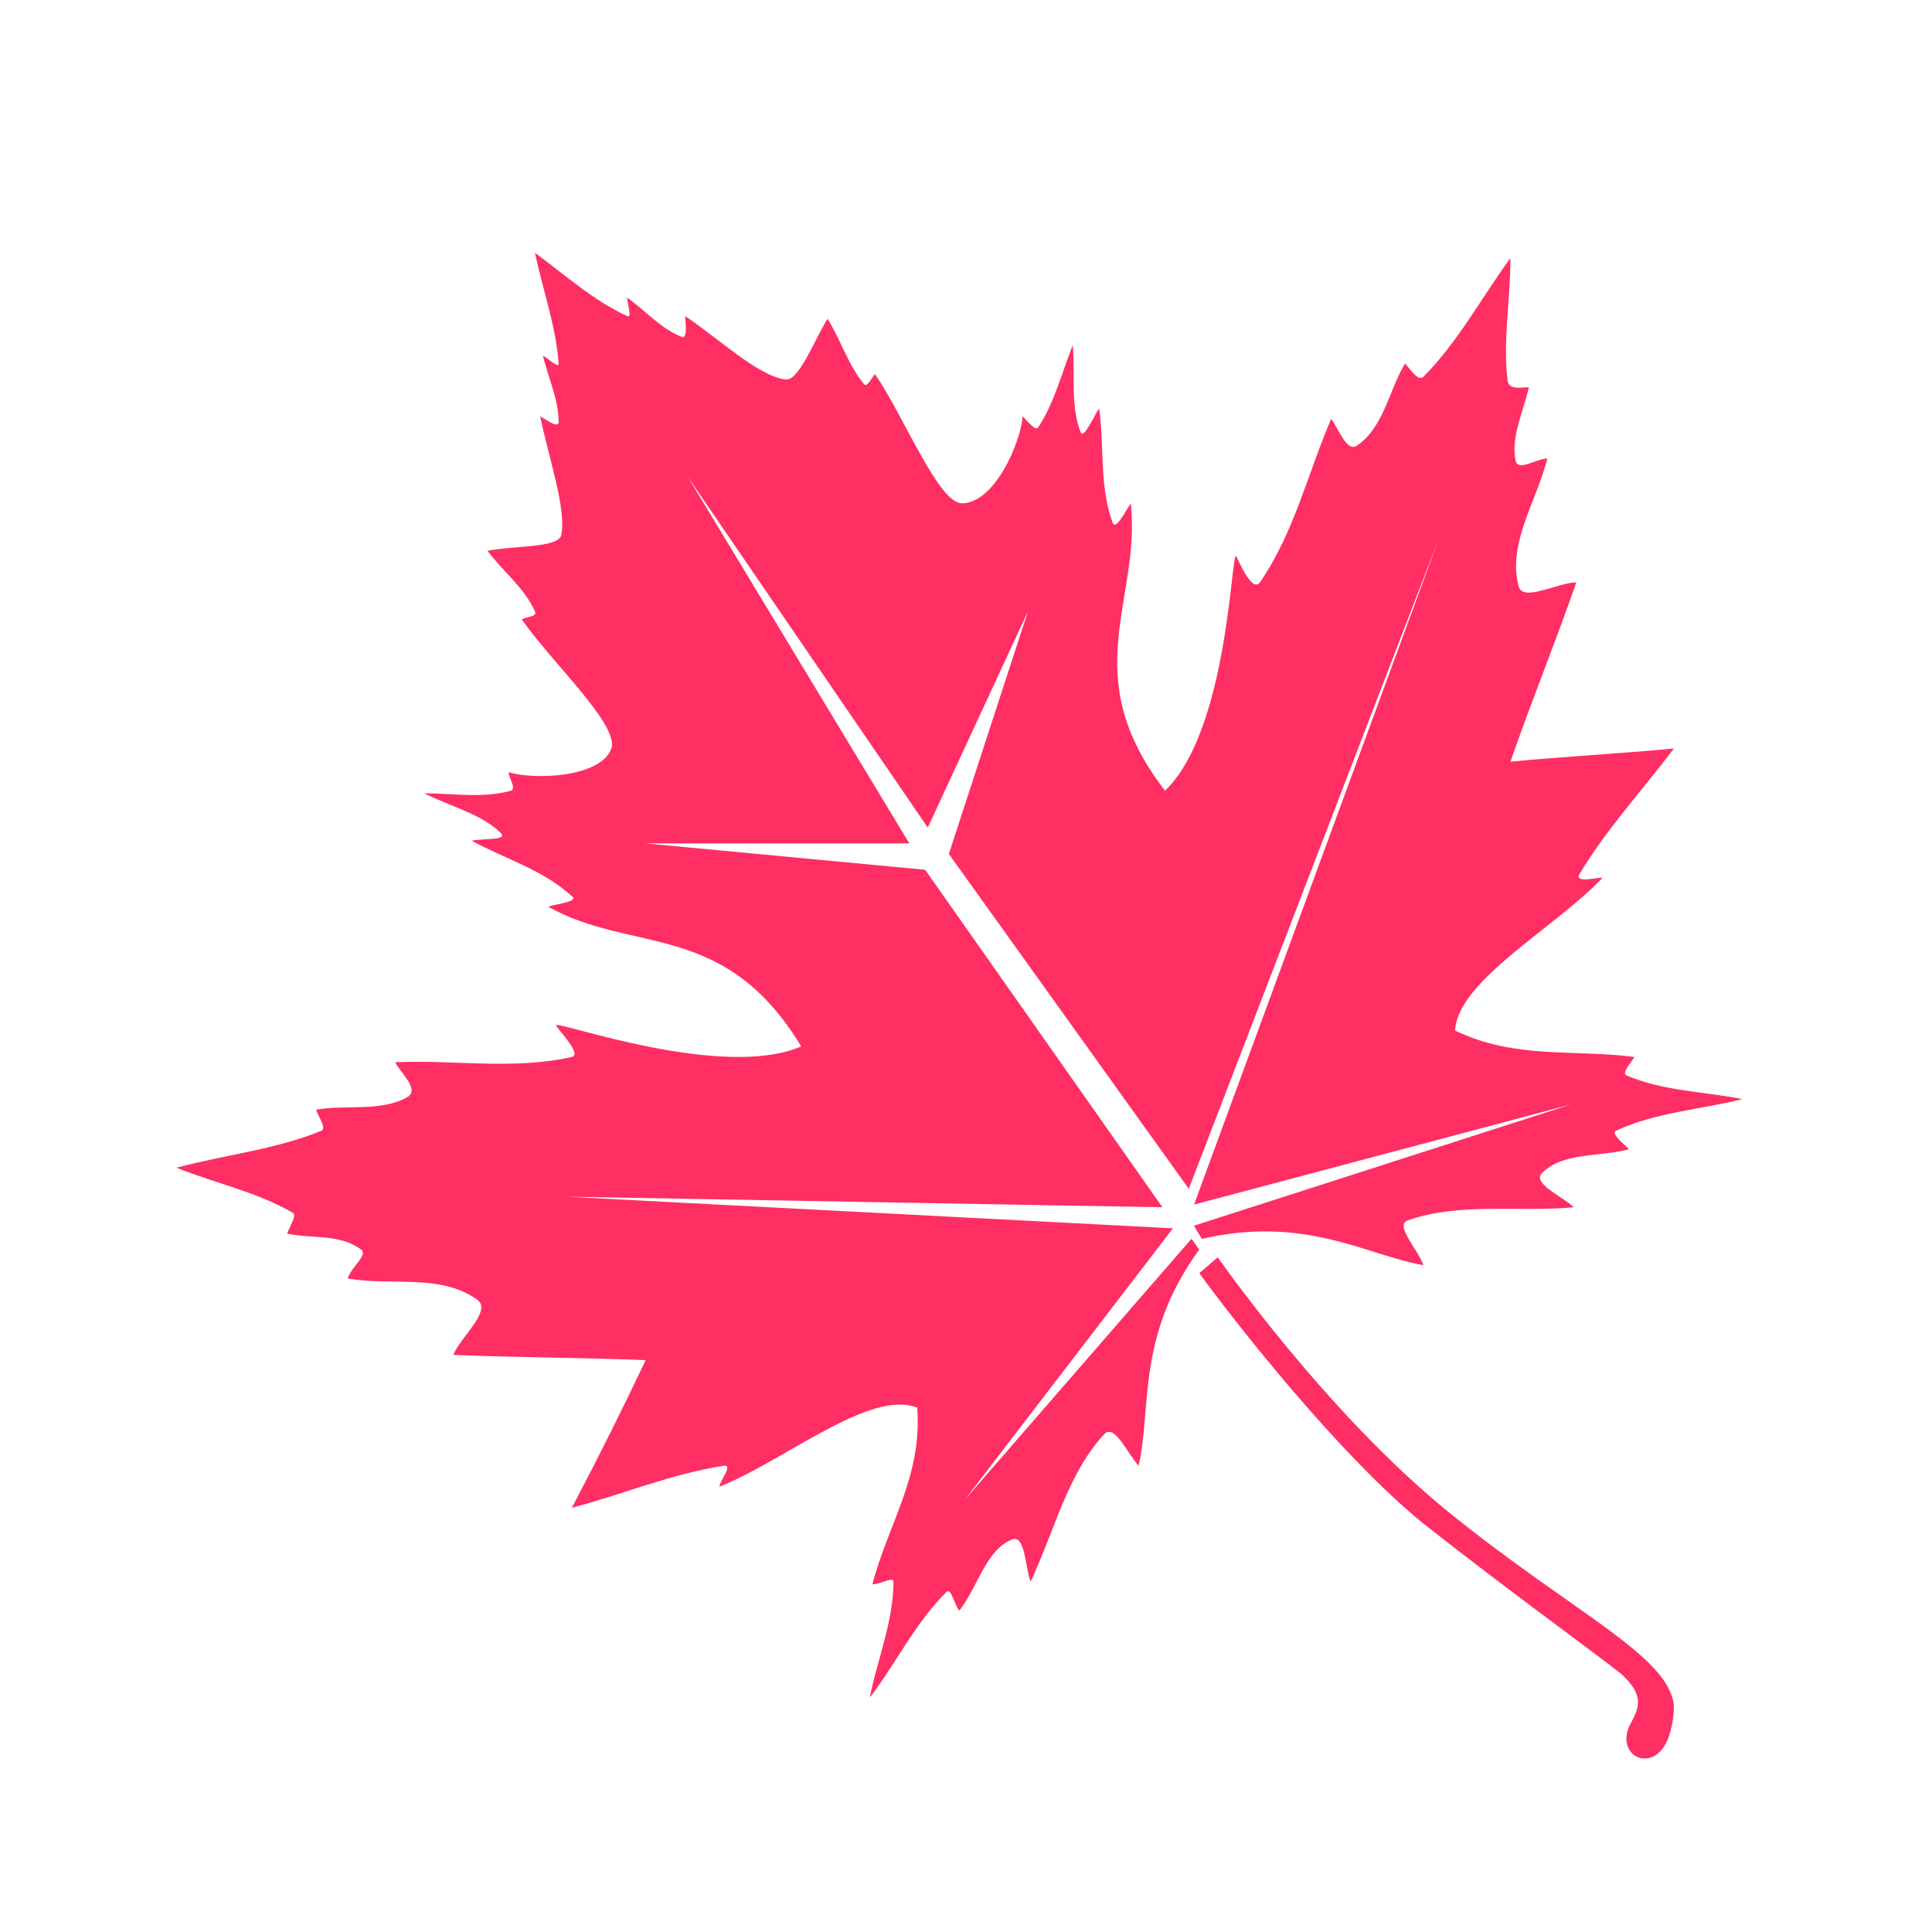 <svg t="1715085325709" class="icon" viewBox="0 0 1024 1024" version="1.1" xmlns="http://www.w3.org/2000/svg" p-id="1187" width="200" height="200"><path d="M768.42 801.956c-65.678-53.1-122.97-135.546-122.97-135.546l-9.782 8.385c18.166 25.153 74.061 96.419 118.777 132.75 46.114 36.333 90.83 68.472 104.804 79.652 13.974 12.576 8.384 19.563 4.192 27.947-6.987 16.769 13.974 25.153 20.96 5.59 1.398-4.193 2.796-9.782 2.796-16.769-2.795-26.55-53.1-48.908-118.778-102.009z" fill="#FF2E63" p-id="1188"></path><path d="M637.066 656.629c54.497-12.577 86.637 8.384 117.38 13.974-2.795-8.385-15.372-20.961-8.385-23.756 27.948-9.781 58.69-4.192 88.035-6.987-5.59-5.59-22.358-12.576-16.768-18.166 11.179-11.179 30.742-8.384 46.113-12.576-2.795-2.795-9.782-8.384-6.987-9.782 20.96-9.781 44.716-11.179 67.074-16.768-20.96-4.192-41.921-4.192-61.484-12.577-2.795-1.397 2.794-6.987 4.192-9.781-32.14-4.193-62.882 1.397-95.022-13.974 1.397-26.55 53.1-54.498 78.253-81.048-4.192 0-13.974 2.795-12.576-1.398 13.974-23.755 33.537-44.716 50.306-67.074-29.345 2.795-57.293 4.192-86.638 6.987 11.179-32.14 23.755-62.882 34.934-95.022-9.781 0-29.345 11.18-30.742 1.398-5.59-22.358 9.782-44.717 15.371-67.075-5.59 0-15.37 6.987-16.768 1.398-2.795-12.577 4.192-26.55 6.987-39.127-4.193 0-9.782 1.397-11.18-2.795-2.794-20.96 1.398-43.318 1.398-65.677-15.371 20.961-27.948 44.717-46.114 62.883-2.794 2.794-6.986-4.193-9.781-6.987-8.385 13.973-11.18 33.537-25.153 43.318-5.59 4.193-9.782-8.384-13.974-13.973-12.576 29.345-19.563 60.087-37.73 86.637-4.191 5.59-11.178-11.179-12.576-13.974-2.794-2.794-4.192 92.227-37.729 124.367-47.51-61.484-12.576-100.611-18.166-152.314-2.795 4.192-8.384 15.371-9.781 9.781-6.987-19.563-4.193-40.524-6.987-60.087-2.795 4.192-8.385 16.769-9.782 12.577-5.59-13.974-2.795-30.743-4.192-46.114-5.59 13.974-9.782 30.742-18.166 43.319-1.397 2.795-5.59-2.795-8.384-5.59-1.398 15.371-15.372 46.114-32.14 46.114-12.576 0-30.742-46.114-46.114-68.472-1.397 1.398-4.192 6.987-5.59 5.59-8.383-9.782-12.576-23.756-19.562-34.935-6.987 11.18-15.372 33.537-22.359 32.14-13.973-1.397-36.331-22.358-53.1-33.537 0 2.795 1.397 11.179-1.397 11.179-11.18-4.192-19.564-13.974-29.345-20.96 0 2.794 2.794 11.178 0 9.78-18.166-8.383-33.537-22.357-48.909-33.536 4.193 19.563 11.18 39.126 12.577 58.69 0 2.794-5.59-2.795-8.384-4.192 2.794 11.179 8.384 23.755 8.384 34.934 0 4.192-6.987-1.397-9.782-2.795 4.192 20.961 13.974 48.909 11.18 62.882-1.398 6.987-25.154 5.59-39.127 8.385 8.384 11.179 19.563 19.563 25.152 32.14 1.398 2.794-4.192 2.794-6.987 4.192 15.372 22.358 51.704 55.895 47.511 68.471-5.59 15.371-40.524 16.769-54.497 12.577 0 2.794 4.192 8.384 1.397 9.781-15.371 4.192-30.742 1.398-46.114 1.398 13.974 6.987 30.743 11.179 40.524 20.96 4.193 4.192-9.781 2.795-15.37 4.192 18.165 9.782 37.729 15.372 53.1 29.345 4.192 2.795-8.385 4.193-12.577 5.59 44.716 25.153 93.625 6.987 134.149 74.061-41.922 18.166-129.957-13.974-129.957-11.179 1.398 2.795 13.974 15.371 8.385 16.769-30.743 6.987-62.882 1.397-93.625 2.794 2.795 5.59 12.577 13.974 6.987 18.166-13.974 8.385-33.537 4.192-48.908 6.987 1.397 4.192 5.59 9.782 2.795 11.18-23.756 9.78-50.306 12.576-76.856 19.563 20.96 8.384 41.921 12.576 61.484 23.755 2.795 1.397-1.397 6.987-2.794 11.18 12.576 2.794 27.947 0 39.126 8.383 4.192 2.795-5.59 9.782-6.987 15.372 22.358 4.192 48.909-2.795 68.472 11.179 8.384 5.59-8.384 19.563-12.576 29.345 33.537 1.397 67.074 1.397 102.008 2.794-12.576 26.55-25.152 51.703-39.126 78.254 26.55-6.987 53.1-18.166 81.048-22.359 4.192 0-2.795 8.385-2.795 11.18 34.934-13.974 79.65-51.704 104.803-41.922 2.795 36.332-15.37 61.485-23.755 93.625 4.192 0 11.18-4.193 11.18-1.398 0 20.96-8.385 40.524-12.577 61.485 13.973-18.166 23.755-39.127 40.524-55.895 2.794-2.795 4.192 6.987 6.987 9.781 9.781-12.576 13.973-32.14 27.947-37.729 6.987-2.795 6.987 15.371 9.782 22.358 12.576-26.55 19.563-57.292 39.126-78.253 5.59-5.59 12.577 11.179 18.166 16.768 6.987-30.742-1.397-68.471 32.14-114.585-1.397-1.397-2.795-4.192-4.192-5.59L511.301 794.97l110.393-143.93-321.397-16.768 315.808 5.59L490.34 460.995l-148.123-13.974h139.738l-117.38-194.236 127.162 185.852 53.1-114.586-41.921 128.56 127.162 177.467 132.75-345.153-129.956 353.537 199.826-53.1-199.826 64.279s1.398 2.795 4.193 6.987z" fill="#FF2E63" p-id="1189"></path></svg>
